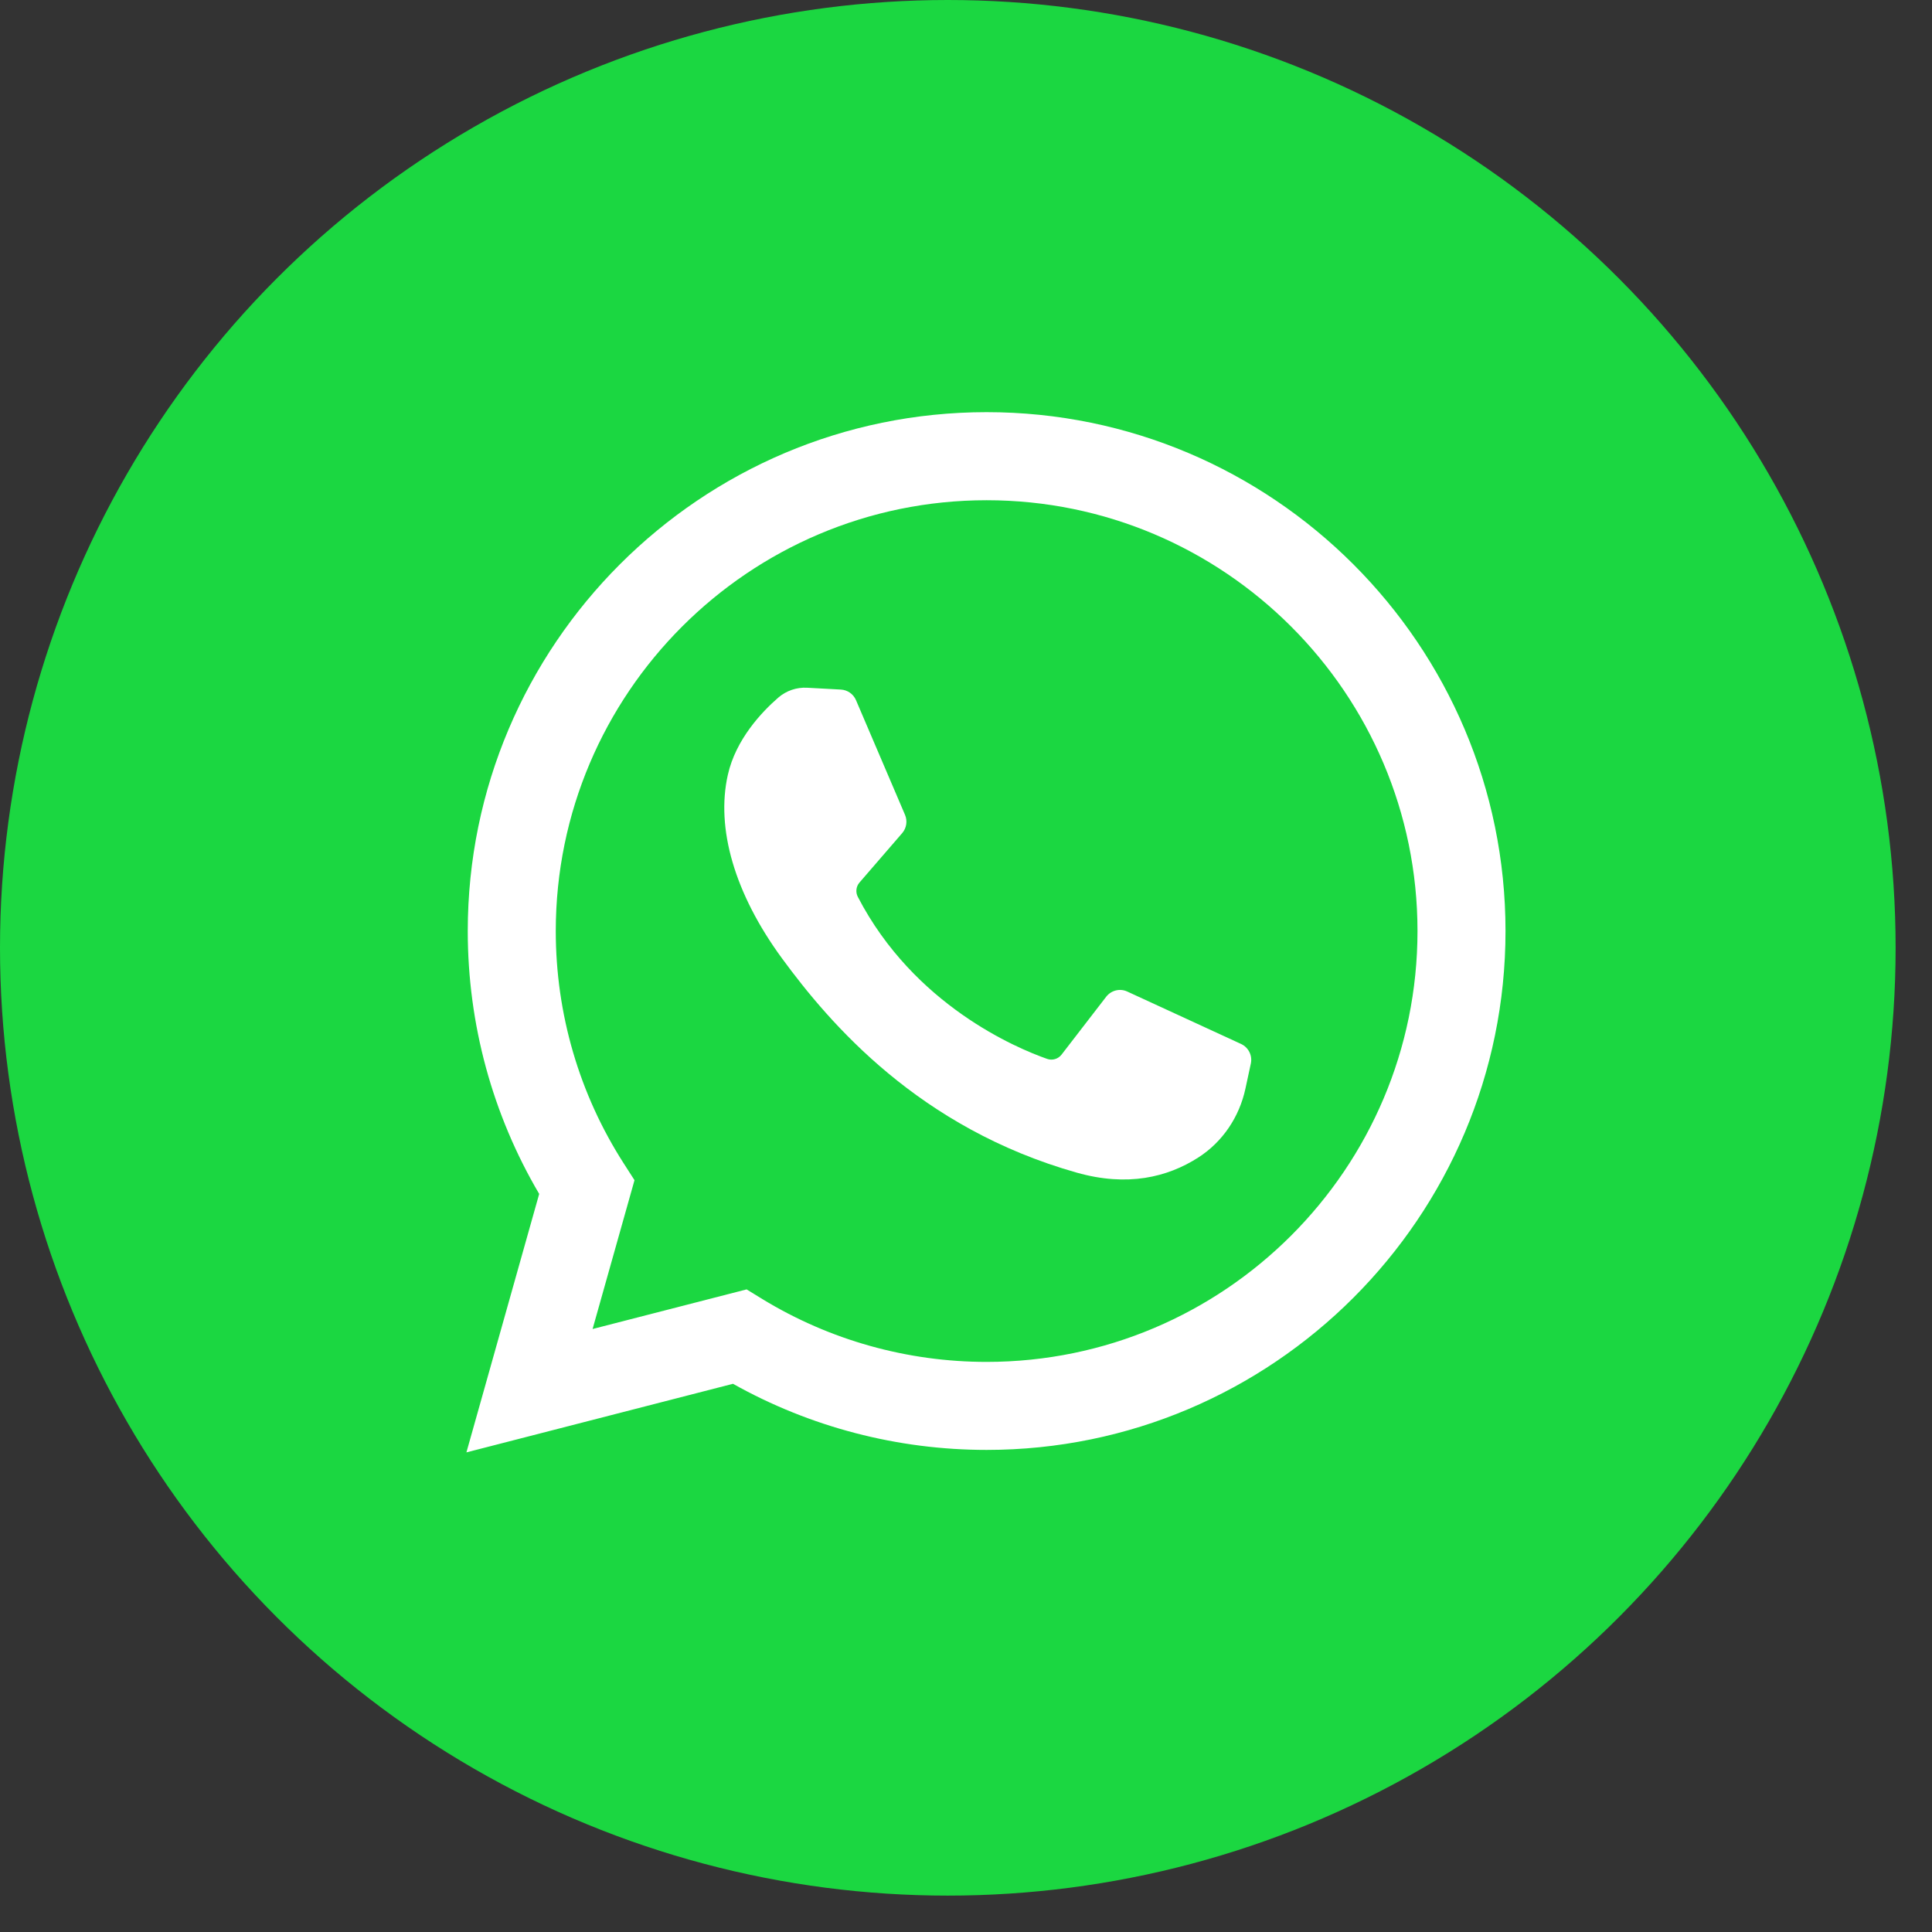 <?xml version="1.0" encoding="UTF-8"?>
<svg width="36px" height="36px" viewBox="0 0 36 36" version="1.1" xmlns="http://www.w3.org/2000/svg" xmlns:xlink="http://www.w3.org/1999/xlink">
    <rect x="0" y="0" width="36" height="36" fill="#333333" stroke="none"/>
    <!-- Generator: Sketch 43 (38999) - http://www.bohemiancoding.com/sketch -->
    <title>whatsapp</title>
    <desc>Created with Sketch.</desc>
    <defs></defs>
    <g id="Page-1" stroke="none" stroke-width="1" fill="none" fill-rule="evenodd">
        <g id="share_sprite" transform="translate(0, -66)" fill-rule="nonzero">
            <g id="whatsapp" transform="translate(0, 66)">
                <circle id="Oval" fill="#1BD741" cx="17.661" cy="17.661" r="17.661"></circle>
                <g id="Group" transform="translate(8.661, 7.661)" fill="#FFFFFF">
                    <path d="M0.03,19.402 L1.386,14.586 C0.514,13.105 0.055,11.419 0.055,9.688 C0.055,4.357 4.392,0.019 9.723,0.019 C15.055,0.019 19.392,4.357 19.392,9.688 C19.392,15.019 15.055,19.356 9.723,19.356 C8.062,19.356 6.436,18.931 4.997,18.124 L0.03,19.402 Z M5.251,16.365 L5.546,16.546 C6.801,17.311 8.245,17.716 9.723,17.716 C14.15,17.716 17.752,14.115 17.752,9.688 C17.752,5.261 14.15,1.66 9.723,1.66 C5.297,1.66 1.695,5.261 1.695,9.688 C1.695,11.23 2.133,12.728 2.963,14.02 L3.162,14.33 L2.381,17.103 L5.251,16.365 Z" id="Shape"></path>
                    <path d="M7.007,5.188 L6.38,5.154 C6.183,5.143 5.99,5.209 5.841,5.338 C5.537,5.602 5.05,6.113 4.901,6.778 C4.678,7.771 5.022,8.985 5.913,10.2 C6.804,11.415 8.465,13.359 11.401,14.189 C12.347,14.457 13.091,14.276 13.665,13.909 C14.12,13.618 14.433,13.151 14.546,12.623 L14.647,12.155 C14.678,12.007 14.603,11.856 14.465,11.792 L12.344,10.815 C12.207,10.751 12.044,10.792 11.951,10.912 L11.119,11.991 C11.056,12.072 10.948,12.104 10.851,12.07 C10.281,11.87 8.371,11.07 7.324,9.052 C7.278,8.965 7.29,8.858 7.354,8.784 L8.15,7.863 C8.231,7.769 8.251,7.637 8.203,7.523 L7.289,5.385 C7.24,5.271 7.131,5.195 7.007,5.188 Z" id="Shape"></path>
                </g>
            </g>
        </g>
    </g>
</svg>